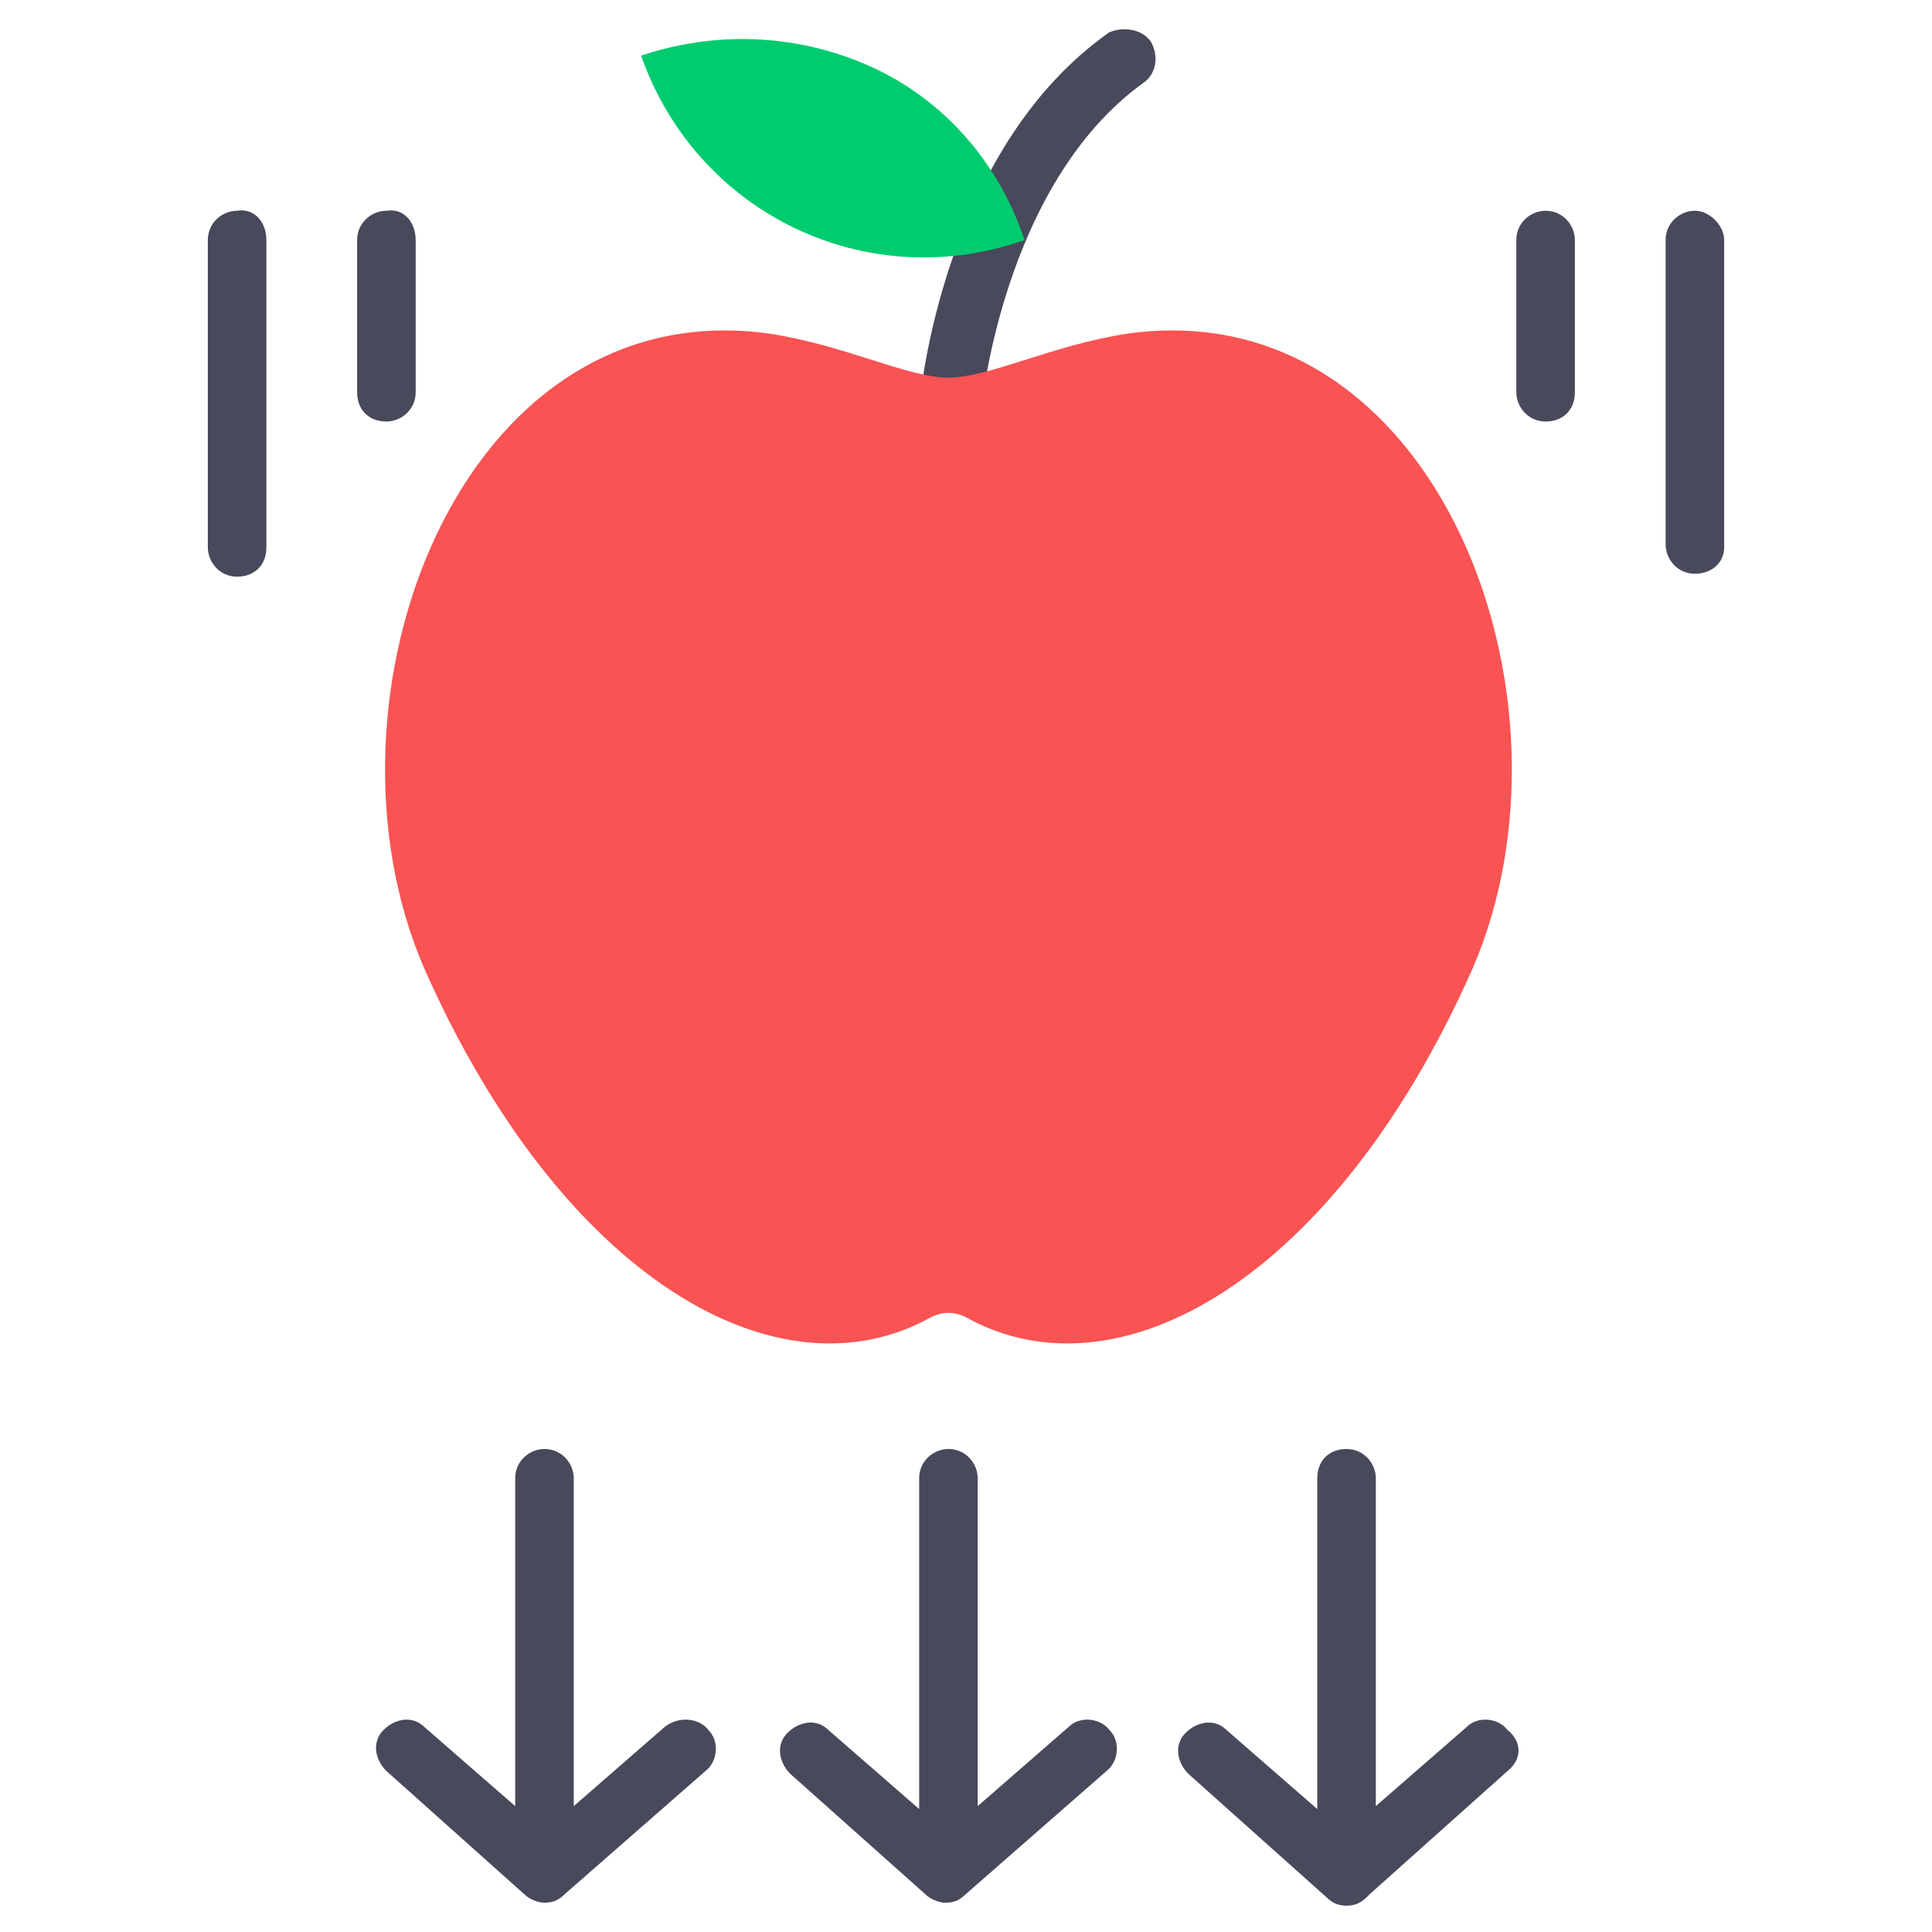 <svg id="Layer_1" enable-background="new 0 0 66 66" height="512" viewBox="0 0 66 66" width="512" xmlns="http://www.w3.org/2000/svg"><g id="_x36_1"><g><g><path d="m32.4 15.1c-.6 0-1.1-.5-1-1.1 0-.4.8-8.9 6.5-12.9.5-.2 1.1-.1 1.4.3.3.5.2 1.1-.2 1.4-4.9 3.5-5.6 11.3-5.6 11.4-.1.5-.5.9-1.1.9z" fill="#48495b"/></g></g><g><path d="m50.3 33.1c-4.7 10.6-12.1 14.8-17.3 11.9-.4-.2-.8-.2-1.2 0-5.2 2.9-12.6-1.3-17.3-11.9-4-9.2 1.2-23.2 11.8-21.7 2.6.4 4.7 1.5 6.1 1.5s3.5-1.1 6.1-1.5c10.6-1.5 15.8 12.5 11.8 21.7z" fill="#f95353"/></g><g><path d="m35 8.2c-5.4 1.9-11.2-.9-13.1-6.3 2.7-.9 5.5-.7 7.9.4s4.3 3.2 5.2 5.9z" fill="#00cc6f"/></g><g><g><path d="m57.9 19.6c-.6 0-1-.5-1-1v-10.4c0-.6.5-1 1-1s1 .5 1 1v10.5c0 .5-.4.9-1 .9z" fill="#48495b"/></g></g><g><g><g><path d="m51.5 60.5-4.7 4.2-.1.1c-.2.2-.4.3-.7.3s-.5-.1-.7-.3l-4.7-4.2c-.4-.4-.5-1-.1-1.4s1-.5 1.4-.1l3.1 2.7v-11.3c0-.6.4-1 1-1s1 .5 1 1v11.2l3.1-2.7c.4-.4 1.1-.3 1.4.1.5.4.5 1 0 1.4z" fill="#48495b"/></g><g><path d="m24.2 59.1c.4.4.3 1.1-.1 1.4l-4.8 4.2c-.2.2-.4.3-.7.3-.2 0-.5-.1-.7-.3l-4.7-4.2c-.4-.4-.5-1-.1-1.4s1-.5 1.4-.1l3.1 2.7v-11.2c0-.6.5-1 1-1 .6 0 1 .5 1 1v11.2l3.1-2.7c.5-.4 1.2-.3 1.5.1z" fill="#48495b"/></g><g><path d="m37.9 59.1c.4.4.3 1.1-.1 1.4l-4.8 4.2c-.2.2-.4.3-.7.3-.2 0-.5-.1-.7-.3l-4.6-4.1c-.4-.4-.5-1-.1-1.4s1-.5 1.4-.1l3.1 2.7v-11.3c0-.6.5-1 1-1 .6 0 1 .5 1 1v11.2l3.1-2.7c.4-.4 1.1-.3 1.4.1z" fill="#48495b"/></g></g></g><g><g><path d="m14.2 8.2v5.2c0 .6-.5 1-1 1-.6 0-1-.4-1-1v-5.2c0-.6.5-1 1-1 .6-.1 1 .4 1 1z" fill="#48495b"/></g><g><path d="m9.1 8.2v10.5c0 .6-.4 1-1 1s-1-.5-1-1v-10.5c0-.6.5-1 1-1 .6-.1 1 .4 1 1z" fill="#48495b"/></g></g><g><g><path d="m52.8 14.4c-.6 0-1-.5-1-1v-5.2c0-.6.5-1 1-1 .6 0 1 .5 1 1v5.2c0 .6-.4 1-1 1z" fill="#48495b"/></g></g></g></svg>
